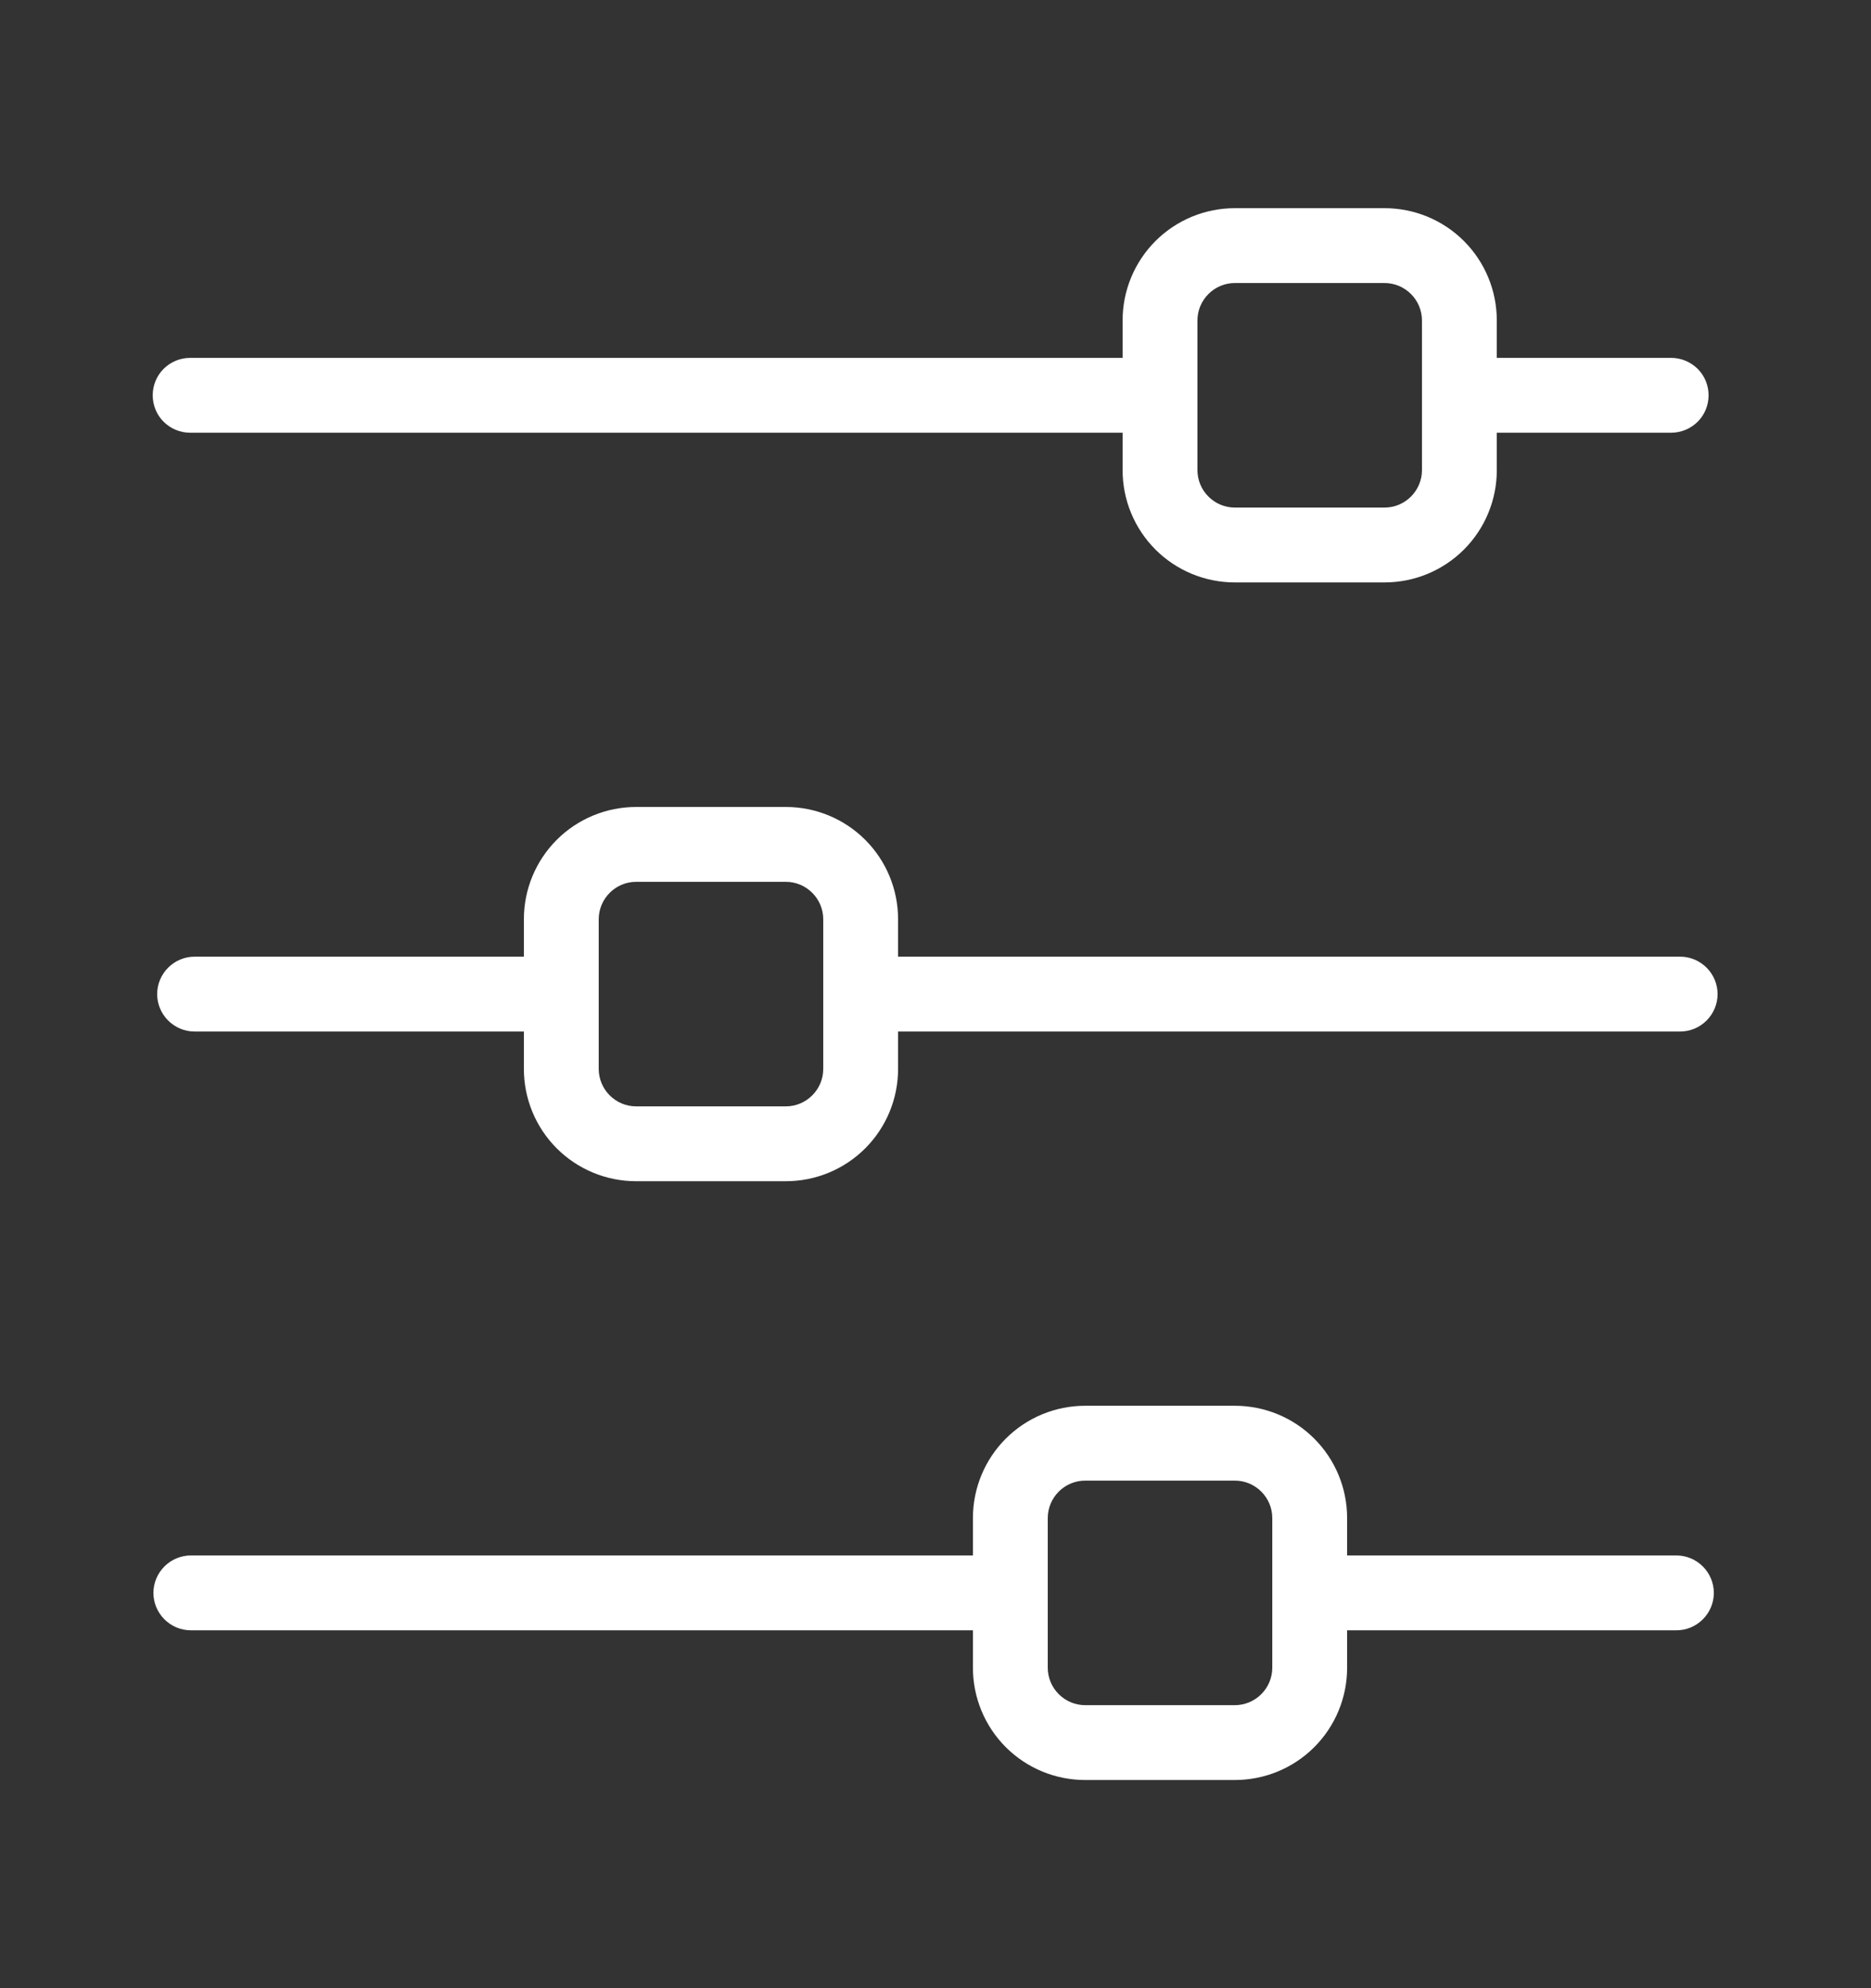 <svg width="16" height="17" viewBox="0 0 16 17" fill="none" xmlns="http://www.w3.org/2000/svg">
<rect x="0" y="0" width="16" height="17" fill="#333333" stroke="none"/>
<path d="M1.626 3.7H9.6V4.02C9.6 4.275 9.701 4.519 9.881 4.699C10.061 4.879 10.305 4.98 10.56 4.98H11.84C12.095 4.98 12.339 4.879 12.519 4.699C12.699 4.519 12.8 4.275 12.8 4.02V3.7H14.291C14.376 3.7 14.457 3.666 14.518 3.606C14.578 3.546 14.611 3.465 14.611 3.38C14.611 3.295 14.578 3.214 14.518 3.154C14.457 3.094 14.376 3.06 14.291 3.06H12.8V2.74C12.8 2.485 12.699 2.241 12.519 2.061C12.339 1.881 12.095 1.78 11.84 1.78H10.56C10.305 1.78 10.061 1.881 9.881 2.061C9.701 2.241 9.6 2.485 9.6 2.74V3.06H1.626C1.541 3.06 1.459 3.094 1.399 3.154C1.339 3.214 1.306 3.295 1.306 3.38C1.306 3.465 1.339 3.546 1.399 3.606C1.459 3.666 1.541 3.7 1.626 3.7ZM10.24 2.74C10.24 2.655 10.274 2.574 10.334 2.514C10.394 2.454 10.475 2.42 10.56 2.42H11.84C11.925 2.42 12.006 2.454 12.066 2.514C12.126 2.574 12.16 2.655 12.16 2.74V4.02C12.16 4.105 12.126 4.186 12.066 4.246C12.006 4.306 11.925 4.34 11.84 4.34H10.56C10.475 4.34 10.394 4.306 10.334 4.246C10.274 4.186 10.24 4.105 10.24 4.02V2.74ZM14.336 13.3H11.52V12.98C11.52 12.725 11.419 12.481 11.239 12.301C11.059 12.121 10.815 12.02 10.56 12.02H9.28C9.025 12.02 8.781 12.121 8.601 12.301C8.421 12.481 8.32 12.725 8.32 12.98V13.3H1.632C1.547 13.3 1.466 13.334 1.406 13.394C1.346 13.454 1.312 13.535 1.312 13.62C1.312 13.705 1.346 13.786 1.406 13.846C1.466 13.906 1.547 13.94 1.632 13.94H8.32V14.26C8.32 14.515 8.421 14.759 8.601 14.939C8.781 15.119 9.025 15.22 9.28 15.22H10.56C10.815 15.22 11.059 15.119 11.239 14.939C11.419 14.759 11.52 14.515 11.52 14.26V13.94H14.336C14.421 13.94 14.502 13.906 14.562 13.846C14.622 13.786 14.656 13.705 14.656 13.62C14.656 13.535 14.622 13.454 14.562 13.394C14.502 13.334 14.421 13.3 14.336 13.3ZM10.88 14.26C10.88 14.345 10.846 14.426 10.786 14.486C10.726 14.546 10.645 14.58 10.56 14.58H9.28C9.195 14.58 9.114 14.546 9.054 14.486C8.994 14.426 8.96 14.345 8.96 14.26V12.98C8.96 12.895 8.994 12.814 9.054 12.754C9.114 12.694 9.195 12.66 9.28 12.66H10.56C10.645 12.66 10.726 12.694 10.786 12.754C10.846 12.814 10.88 12.895 10.88 12.98V14.26ZM5.44 10.1H6.72C6.975 10.1 7.219 9.999 7.399 9.819C7.579 9.639 7.68 9.395 7.68 9.14V8.82H14.368C14.453 8.82 14.534 8.786 14.594 8.726C14.654 8.666 14.688 8.585 14.688 8.5C14.688 8.415 14.654 8.334 14.594 8.274C14.534 8.214 14.453 8.18 14.368 8.18H7.68V7.86C7.68 7.605 7.579 7.361 7.399 7.181C7.219 7.001 6.975 6.9 6.72 6.9H5.44C5.185 6.9 4.941 7.001 4.761 7.181C4.581 7.361 4.48 7.605 4.48 7.86V8.18H1.664C1.579 8.18 1.498 8.214 1.438 8.274C1.378 8.334 1.344 8.415 1.344 8.5C1.344 8.585 1.378 8.666 1.438 8.726C1.498 8.786 1.579 8.82 1.664 8.82H4.48V9.14C4.48 9.395 4.581 9.639 4.761 9.819C4.941 9.999 5.185 10.1 5.44 10.1ZM5.12 7.86C5.12 7.775 5.154 7.694 5.214 7.634C5.274 7.574 5.355 7.54 5.44 7.54H6.72C6.805 7.54 6.886 7.574 6.946 7.634C7.006 7.694 7.04 7.775 7.04 7.86V9.14C7.04 9.225 7.006 9.306 6.946 9.366C6.886 9.426 6.805 9.46 6.72 9.46H5.44C5.355 9.46 5.274 9.426 5.214 9.366C5.154 9.306 5.12 9.225 5.12 9.14V7.86Z" fill="white"/>
</svg>
